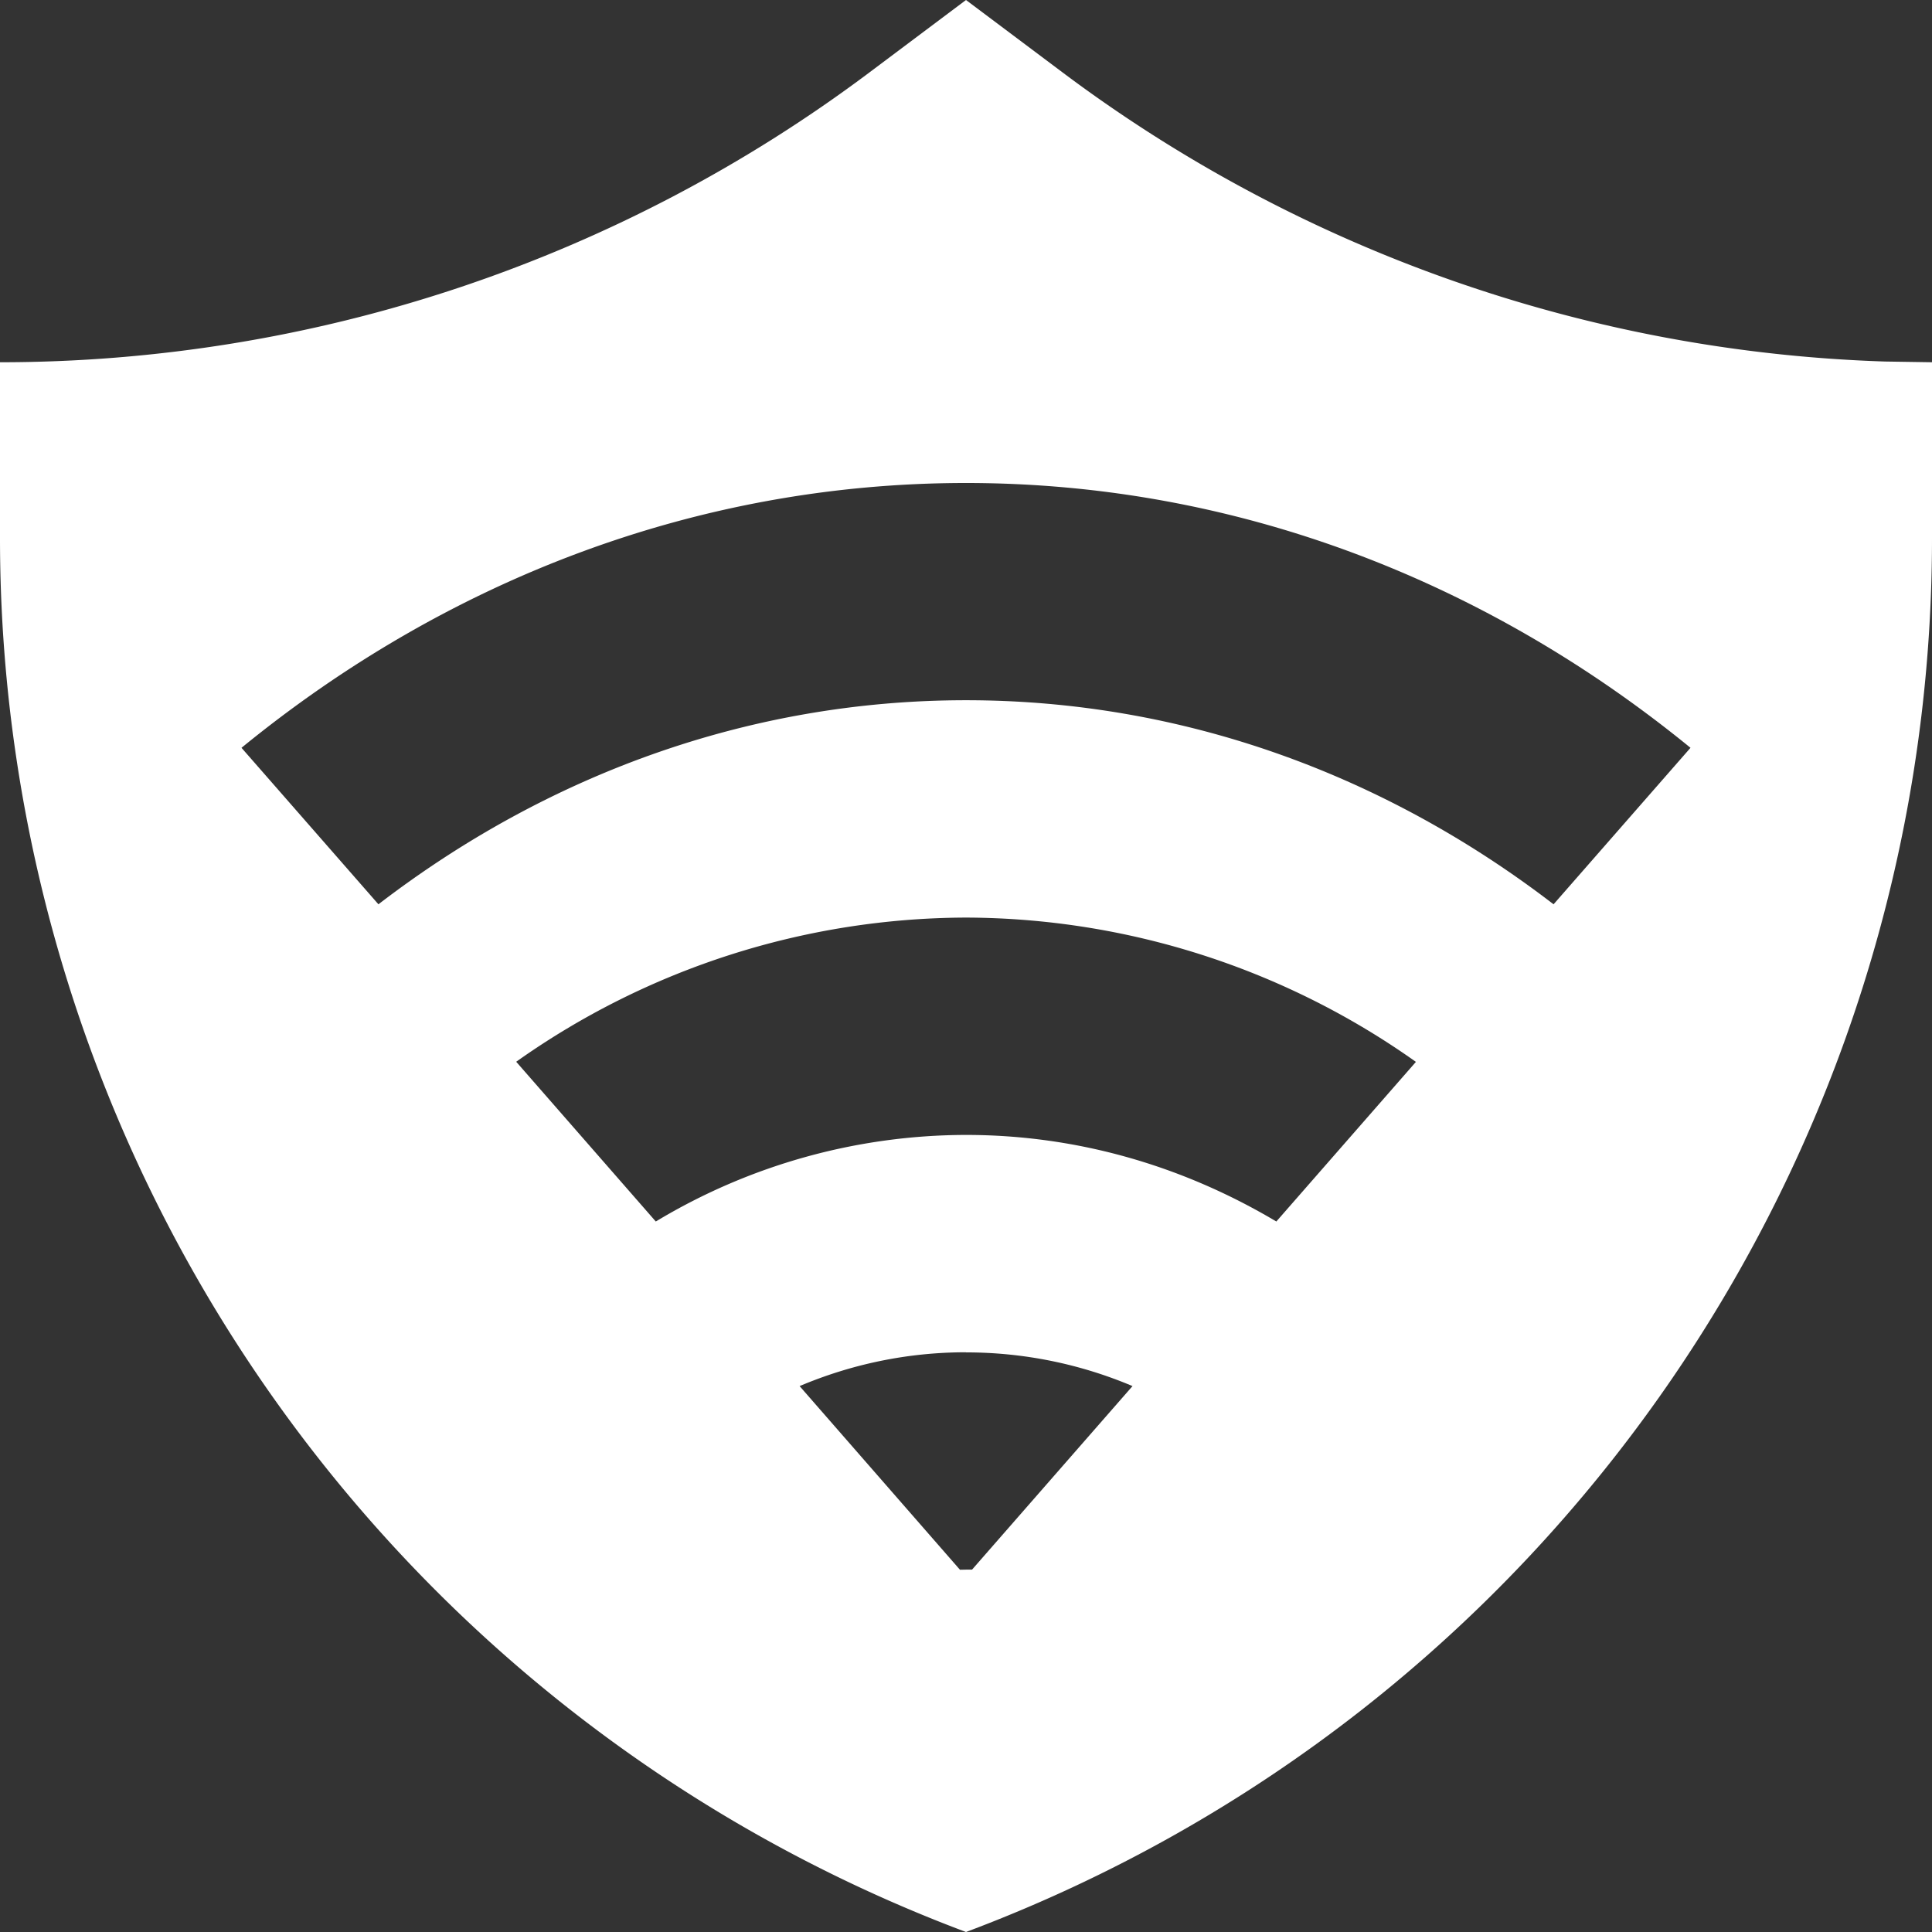 <svg xmlns="http://www.w3.org/2000/svg" width="16" height="16" viewBox="0 0 16 16"><rect x="0" y="0" width="16" height="16" fill="#333333" stroke="none"/><path fill="#FFF" fill-rule="evenodd" d="m8 0 .8.6a12 12 0 0 0 6.811 2.394L16 3v1.456c0 5.14-3.188 9.74-8 11.544A12.329 12.329 0 0 1 0 4.456V3A12 12 0 0 0 7.2.6L8 0zm0 11.199c-.485 0-.95.099-1.378.28L7.95 13 8 12.999h.05l1.329-1.52A3.53 3.53 0 0 0 8 11.2zm0-3.6a6.471 6.471 0 0 0-3.725 1.194l1.156 1.323A4.994 4.994 0 0 1 8 9.399c.928 0 1.802.26 2.57.717l1.156-1.322A6.471 6.471 0 0 0 8 7.599zM8 4c-2.239 0-4.311.813-6 2.193l1.134 1.296C4.523 6.422 6.197 5.799 8 5.799c1.803 0 3.477.623 4.866 1.69L14 6.193C12.31 4.813 10.24 4 8 4z"/></svg>